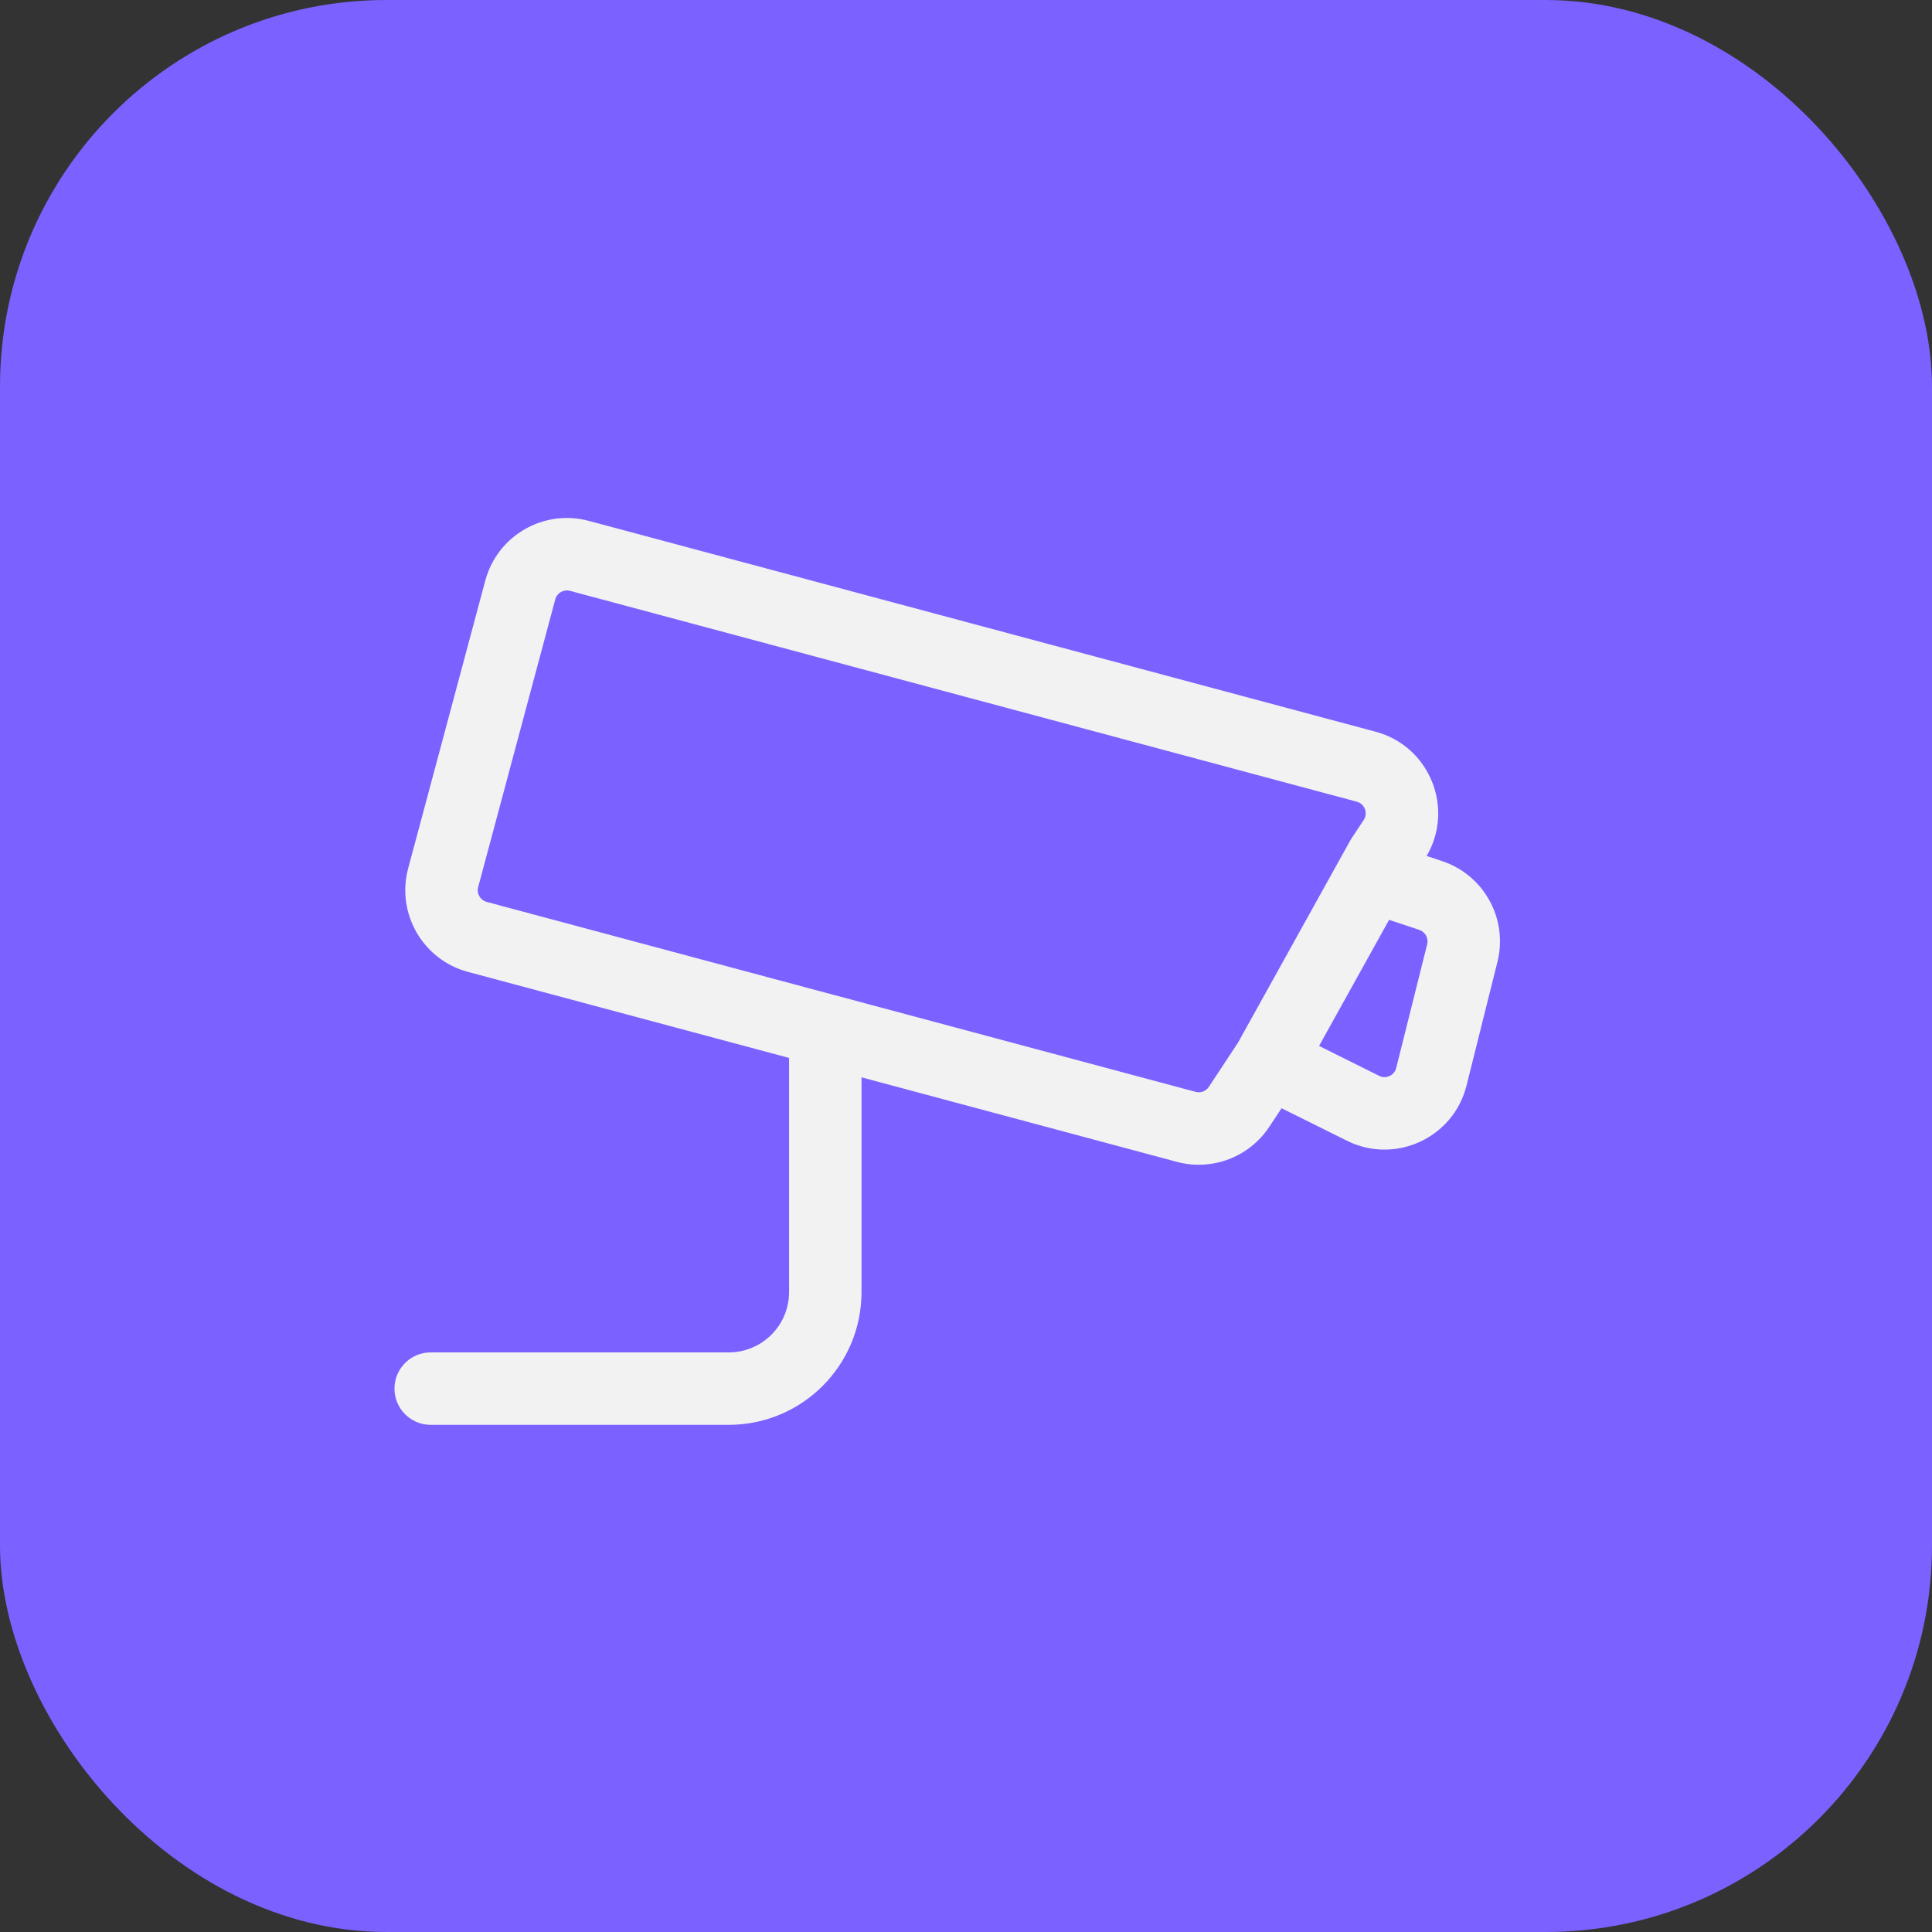 <svg width="40" height="40" viewBox="0 0 40 40" fill="none" xmlns="http://www.w3.org/2000/svg">
<rect x="0" y="0" width="40" height="40" fill="#333333" stroke="none"/>
<rect width="40" height="40" rx="8" fill="#7B61FF"/>
<path d="M12.19 10.784C11.256 10.534 10.297 11.088 10.047 12.022L8.451 17.978C8.201 18.912 8.755 19.872 9.688 20.122L16.337 21.903V26.75C16.337 27.44 15.777 28 15.087 28H8.917C8.503 28 8.167 28.336 8.167 28.75C8.167 29.164 8.503 29.5 8.917 29.5H15.087C16.606 29.5 17.837 28.269 17.837 26.75V22.305L24.366 24.055C25.094 24.25 25.865 23.957 26.28 23.328L26.533 22.945L27.886 23.617C28.887 24.115 30.092 23.56 30.363 22.475L31.003 19.914C31.225 19.026 30.726 18.118 29.859 17.829L29.537 17.722C30.116 16.734 29.601 15.449 28.479 15.149L12.19 10.784ZM11.496 12.41C11.531 12.277 11.668 12.197 11.802 12.233L28.09 16.598C28.255 16.642 28.328 16.834 28.234 16.977L27.982 17.358C27.972 17.374 27.962 17.391 27.952 17.408L25.631 21.588L25.028 22.502C24.969 22.592 24.859 22.634 24.755 22.606L17.299 20.608C17.288 20.605 17.276 20.602 17.263 20.599L10.077 18.673C9.943 18.637 9.864 18.5 9.9 18.367L11.496 12.41ZM27.31 21.655L28.76 19.044L29.384 19.252C29.508 19.293 29.58 19.423 29.548 19.55L28.907 22.111C28.869 22.266 28.697 22.346 28.554 22.274L27.31 21.655Z" fill="#F2F2F2"/>
</svg>

